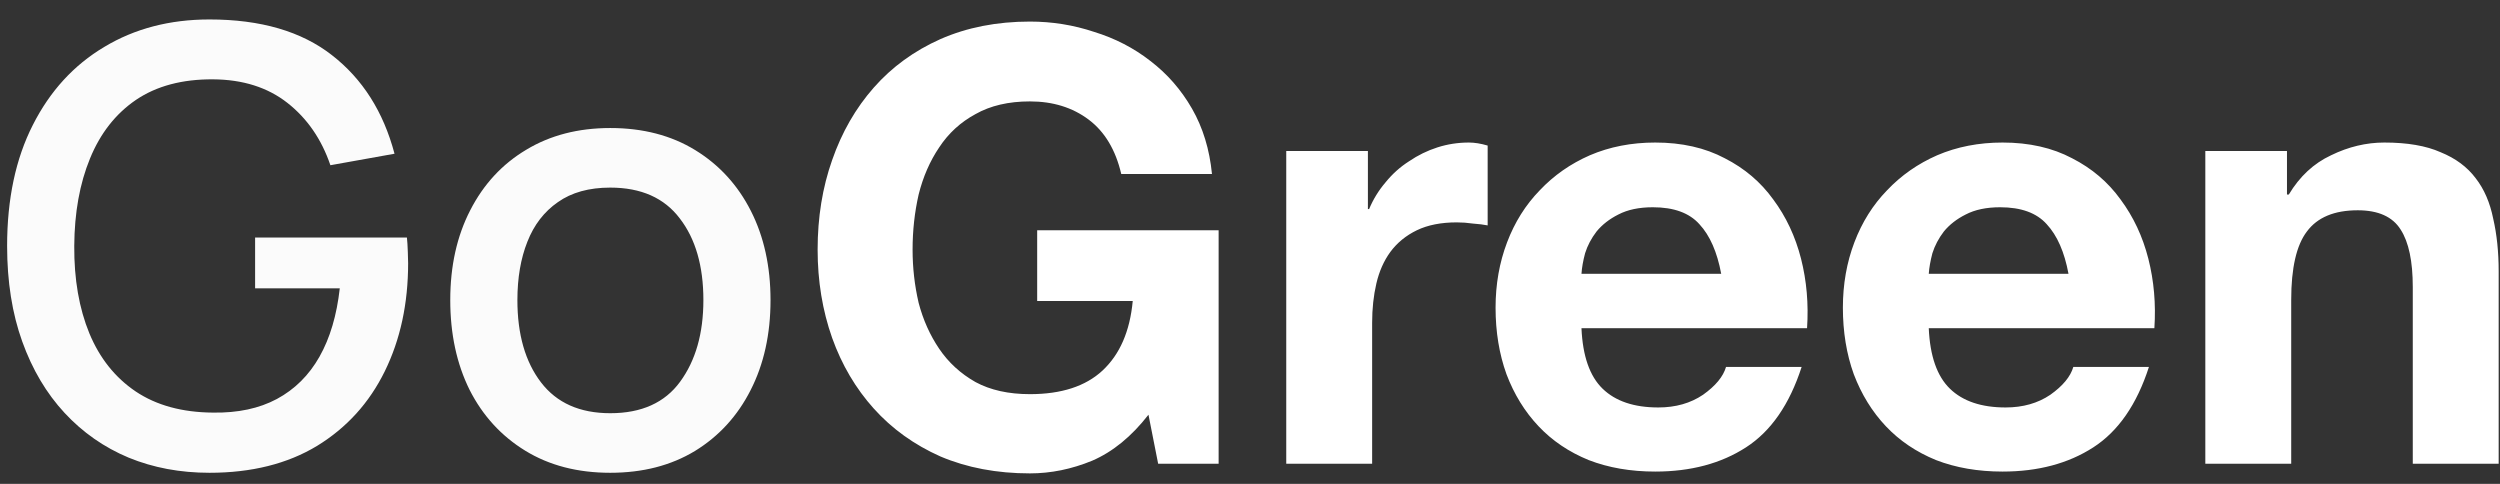 <svg width="124" height="24" viewBox="0 0 124 24" fill="none" xmlns="http://www.w3.org/2000/svg">
<rect x="0" y="0" width="124" height="24" fill="#333333" stroke="none"/>
<path d="M10.388 23.45C8.938 23.45 7.603 23.2 6.383 22.7C5.163 22.19 4.103 21.45 3.203 20.48C2.303 19.51 1.603 18.33 1.103 16.94C0.603 15.55 0.353 13.97 0.353 12.2C0.353 9.87 0.778 7.87 1.628 6.2C2.478 4.52 3.658 3.23 5.168 2.33C6.678 1.42 8.418 0.965 10.388 0.965C12.928 0.965 14.953 1.555 16.463 2.735C17.983 3.915 19.018 5.545 19.568 7.625L16.388 8.195C15.948 6.905 15.238 5.875 14.258 5.105C13.278 4.335 12.048 3.945 10.568 3.935C9.038 3.925 7.763 4.265 6.743 4.955C5.733 5.645 4.973 6.615 4.463 7.865C3.953 9.105 3.693 10.55 3.683 12.2C3.673 13.85 3.923 15.295 4.433 16.535C4.943 17.765 5.708 18.725 6.728 19.415C7.758 20.105 9.038 20.455 10.568 20.465C11.798 20.485 12.853 20.26 13.733 19.79C14.623 19.31 15.328 18.61 15.848 17.69C16.368 16.77 16.703 15.64 16.853 14.3H12.653V11.78H20.183C20.203 11.96 20.218 12.2 20.228 12.5C20.238 12.79 20.243 12.975 20.243 13.055C20.243 15.055 19.858 16.84 19.088 18.41C18.318 19.98 17.198 21.215 15.728 22.115C14.258 23.005 12.478 23.45 10.388 23.45ZM30.268 23.45C28.648 23.45 27.243 23.085 26.053 22.355C24.863 21.625 23.943 20.62 23.293 19.34C22.653 18.05 22.333 16.565 22.333 14.885C22.333 13.195 22.663 11.71 23.323 10.43C23.983 9.14 24.908 8.14 26.098 7.43C27.288 6.71 28.678 6.35 30.268 6.35C31.888 6.35 33.293 6.715 34.483 7.445C35.673 8.175 36.593 9.18 37.243 10.46C37.893 11.74 38.218 13.215 38.218 14.885C38.218 16.575 37.888 18.065 37.228 19.355C36.578 20.635 35.658 21.64 34.468 22.37C33.278 23.09 31.878 23.45 30.268 23.45ZM30.268 20.495C31.818 20.495 32.973 19.975 33.733 18.935C34.503 17.885 34.888 16.535 34.888 14.885C34.888 13.195 34.498 11.845 33.718 10.835C32.948 9.815 31.798 9.305 30.268 9.305C29.218 9.305 28.353 9.545 27.673 10.025C26.993 10.495 26.488 11.15 26.158 11.99C25.828 12.82 25.663 13.785 25.663 14.885C25.663 16.585 26.053 17.945 26.833 18.965C27.613 19.985 28.758 20.495 30.268 20.495Z" fill="#FBFBFB"/>
<path d="M56.964 20.57L57.444 23H60.444V11.42H51.444V14.93H56.184C56.044 16.43 55.544 17.58 54.684 18.38C53.844 19.16 52.644 19.55 51.084 19.55C50.024 19.55 49.124 19.35 48.384 18.95C47.644 18.53 47.044 17.98 46.584 17.3C46.124 16.62 45.784 15.86 45.564 15.02C45.364 14.16 45.264 13.28 45.264 12.38C45.264 11.44 45.364 10.53 45.564 9.65C45.784 8.77 46.124 7.99 46.584 7.31C47.044 6.61 47.644 6.06 48.384 5.66C49.124 5.24 50.024 5.03 51.084 5.03C52.224 5.03 53.194 5.33 53.994 5.93C54.794 6.53 55.334 7.43 55.614 8.63H60.114C59.994 7.41 59.664 6.33 59.124 5.39C58.584 4.45 57.894 3.66 57.054 3.02C56.234 2.38 55.304 1.9 54.264 1.58C53.244 1.24 52.184 1.07 51.084 1.07C49.444 1.07 47.964 1.36 46.644 1.94C45.344 2.52 44.244 3.32 43.344 4.34C42.444 5.36 41.754 6.56 41.274 7.94C40.794 9.3 40.554 10.78 40.554 12.38C40.554 13.94 40.794 15.4 41.274 16.76C41.754 18.1 42.444 19.27 43.344 20.27C44.244 21.27 45.344 22.06 46.644 22.64C47.964 23.2 49.444 23.48 51.084 23.48C52.124 23.48 53.154 23.27 54.174 22.85C55.194 22.41 56.124 21.65 56.964 20.57ZM63.798 7.49V23H68.058V16.01C68.058 15.31 68.128 14.66 68.268 14.06C68.408 13.46 68.638 12.94 68.958 12.5C69.298 12.04 69.738 11.68 70.278 11.42C70.818 11.16 71.478 11.03 72.258 11.03C72.518 11.03 72.788 11.05 73.068 11.09C73.348 11.11 73.588 11.14 73.788 11.18V7.22C73.448 7.12 73.138 7.07 72.858 7.07C72.318 7.07 71.798 7.15 71.298 7.31C70.798 7.47 70.328 7.7 69.888 8C69.448 8.28 69.058 8.63 68.718 9.05C68.378 9.45 68.108 9.89 67.908 10.37H67.848V7.49H63.798ZM85.371 13.58H78.441C78.46 13.28 78.52 12.94 78.621 12.56C78.74 12.18 78.93 11.82 79.191 11.48C79.471 11.14 79.831 10.86 80.27 10.64C80.731 10.4 81.3 10.28 81.981 10.28C83.02 10.28 83.79 10.56 84.29 11.12C84.811 11.68 85.171 12.5 85.371 13.58ZM78.441 16.28H89.63C89.71 15.08 89.611 13.93 89.331 12.83C89.05 11.73 88.591 10.75 87.951 9.89C87.331 9.03 86.531 8.35 85.55 7.85C84.57 7.33 83.421 7.07 82.1 7.07C80.921 7.07 79.841 7.28 78.861 7.7C77.9 8.12 77.07 8.7 76.371 9.44C75.671 10.16 75.13 11.02 74.751 12.02C74.371 13.02 74.18 14.1 74.18 15.26C74.18 16.46 74.361 17.56 74.721 18.56C75.1 19.56 75.63 20.42 76.311 21.14C76.99 21.86 77.82 22.42 78.8 22.82C79.781 23.2 80.88 23.39 82.1 23.39C83.861 23.39 85.361 22.99 86.6 22.19C87.841 21.39 88.76 20.06 89.361 18.2H85.611C85.471 18.68 85.091 19.14 84.471 19.58C83.85 20 83.111 20.21 82.251 20.21C81.05 20.21 80.13 19.9 79.49 19.28C78.85 18.66 78.501 17.66 78.441 16.28ZM102.597 13.58H95.667C95.687 13.28 95.747 12.94 95.847 12.56C95.967 12.18 96.157 11.82 96.417 11.48C96.697 11.14 97.057 10.86 97.497 10.64C97.957 10.4 98.527 10.28 99.207 10.28C100.247 10.28 101.017 10.56 101.517 11.12C102.037 11.68 102.397 12.5 102.597 13.58ZM95.667 16.28H106.857C106.937 15.08 106.837 13.93 106.557 12.83C106.277 11.73 105.817 10.75 105.177 9.89C104.557 9.03 103.757 8.35 102.777 7.85C101.797 7.33 100.647 7.07 99.327 7.07C98.147 7.07 97.067 7.28 96.087 7.7C95.127 8.12 94.297 8.7 93.597 9.44C92.897 10.16 92.357 11.02 91.977 12.02C91.597 13.02 91.407 14.1 91.407 15.26C91.407 16.46 91.587 17.56 91.947 18.56C92.327 19.56 92.857 20.42 93.537 21.14C94.217 21.86 95.047 22.42 96.027 22.82C97.007 23.2 98.107 23.39 99.327 23.39C101.087 23.39 102.587 22.99 103.827 22.19C105.067 21.39 105.987 20.06 106.587 18.2H102.837C102.697 18.68 102.317 19.14 101.697 19.58C101.077 20 100.337 20.21 99.477 20.21C98.277 20.21 97.357 19.9 96.717 19.28C96.077 18.66 95.727 17.66 95.667 16.28ZM109.384 7.49V23H113.644V14.87C113.644 13.29 113.904 12.16 114.424 11.48C114.944 10.78 115.784 10.43 116.944 10.43C117.964 10.43 118.674 10.75 119.074 11.39C119.474 12.01 119.674 12.96 119.674 14.24V23H123.934V13.46C123.934 12.5 123.844 11.63 123.664 10.85C123.504 10.05 123.214 9.38 122.794 8.84C122.374 8.28 121.794 7.85 121.054 7.55C120.334 7.23 119.404 7.07 118.264 7.07C117.364 7.07 116.484 7.28 115.624 7.7C114.764 8.1 114.064 8.75 113.524 9.65H113.434V7.49H109.384Z" fill="white"/>
</svg>
